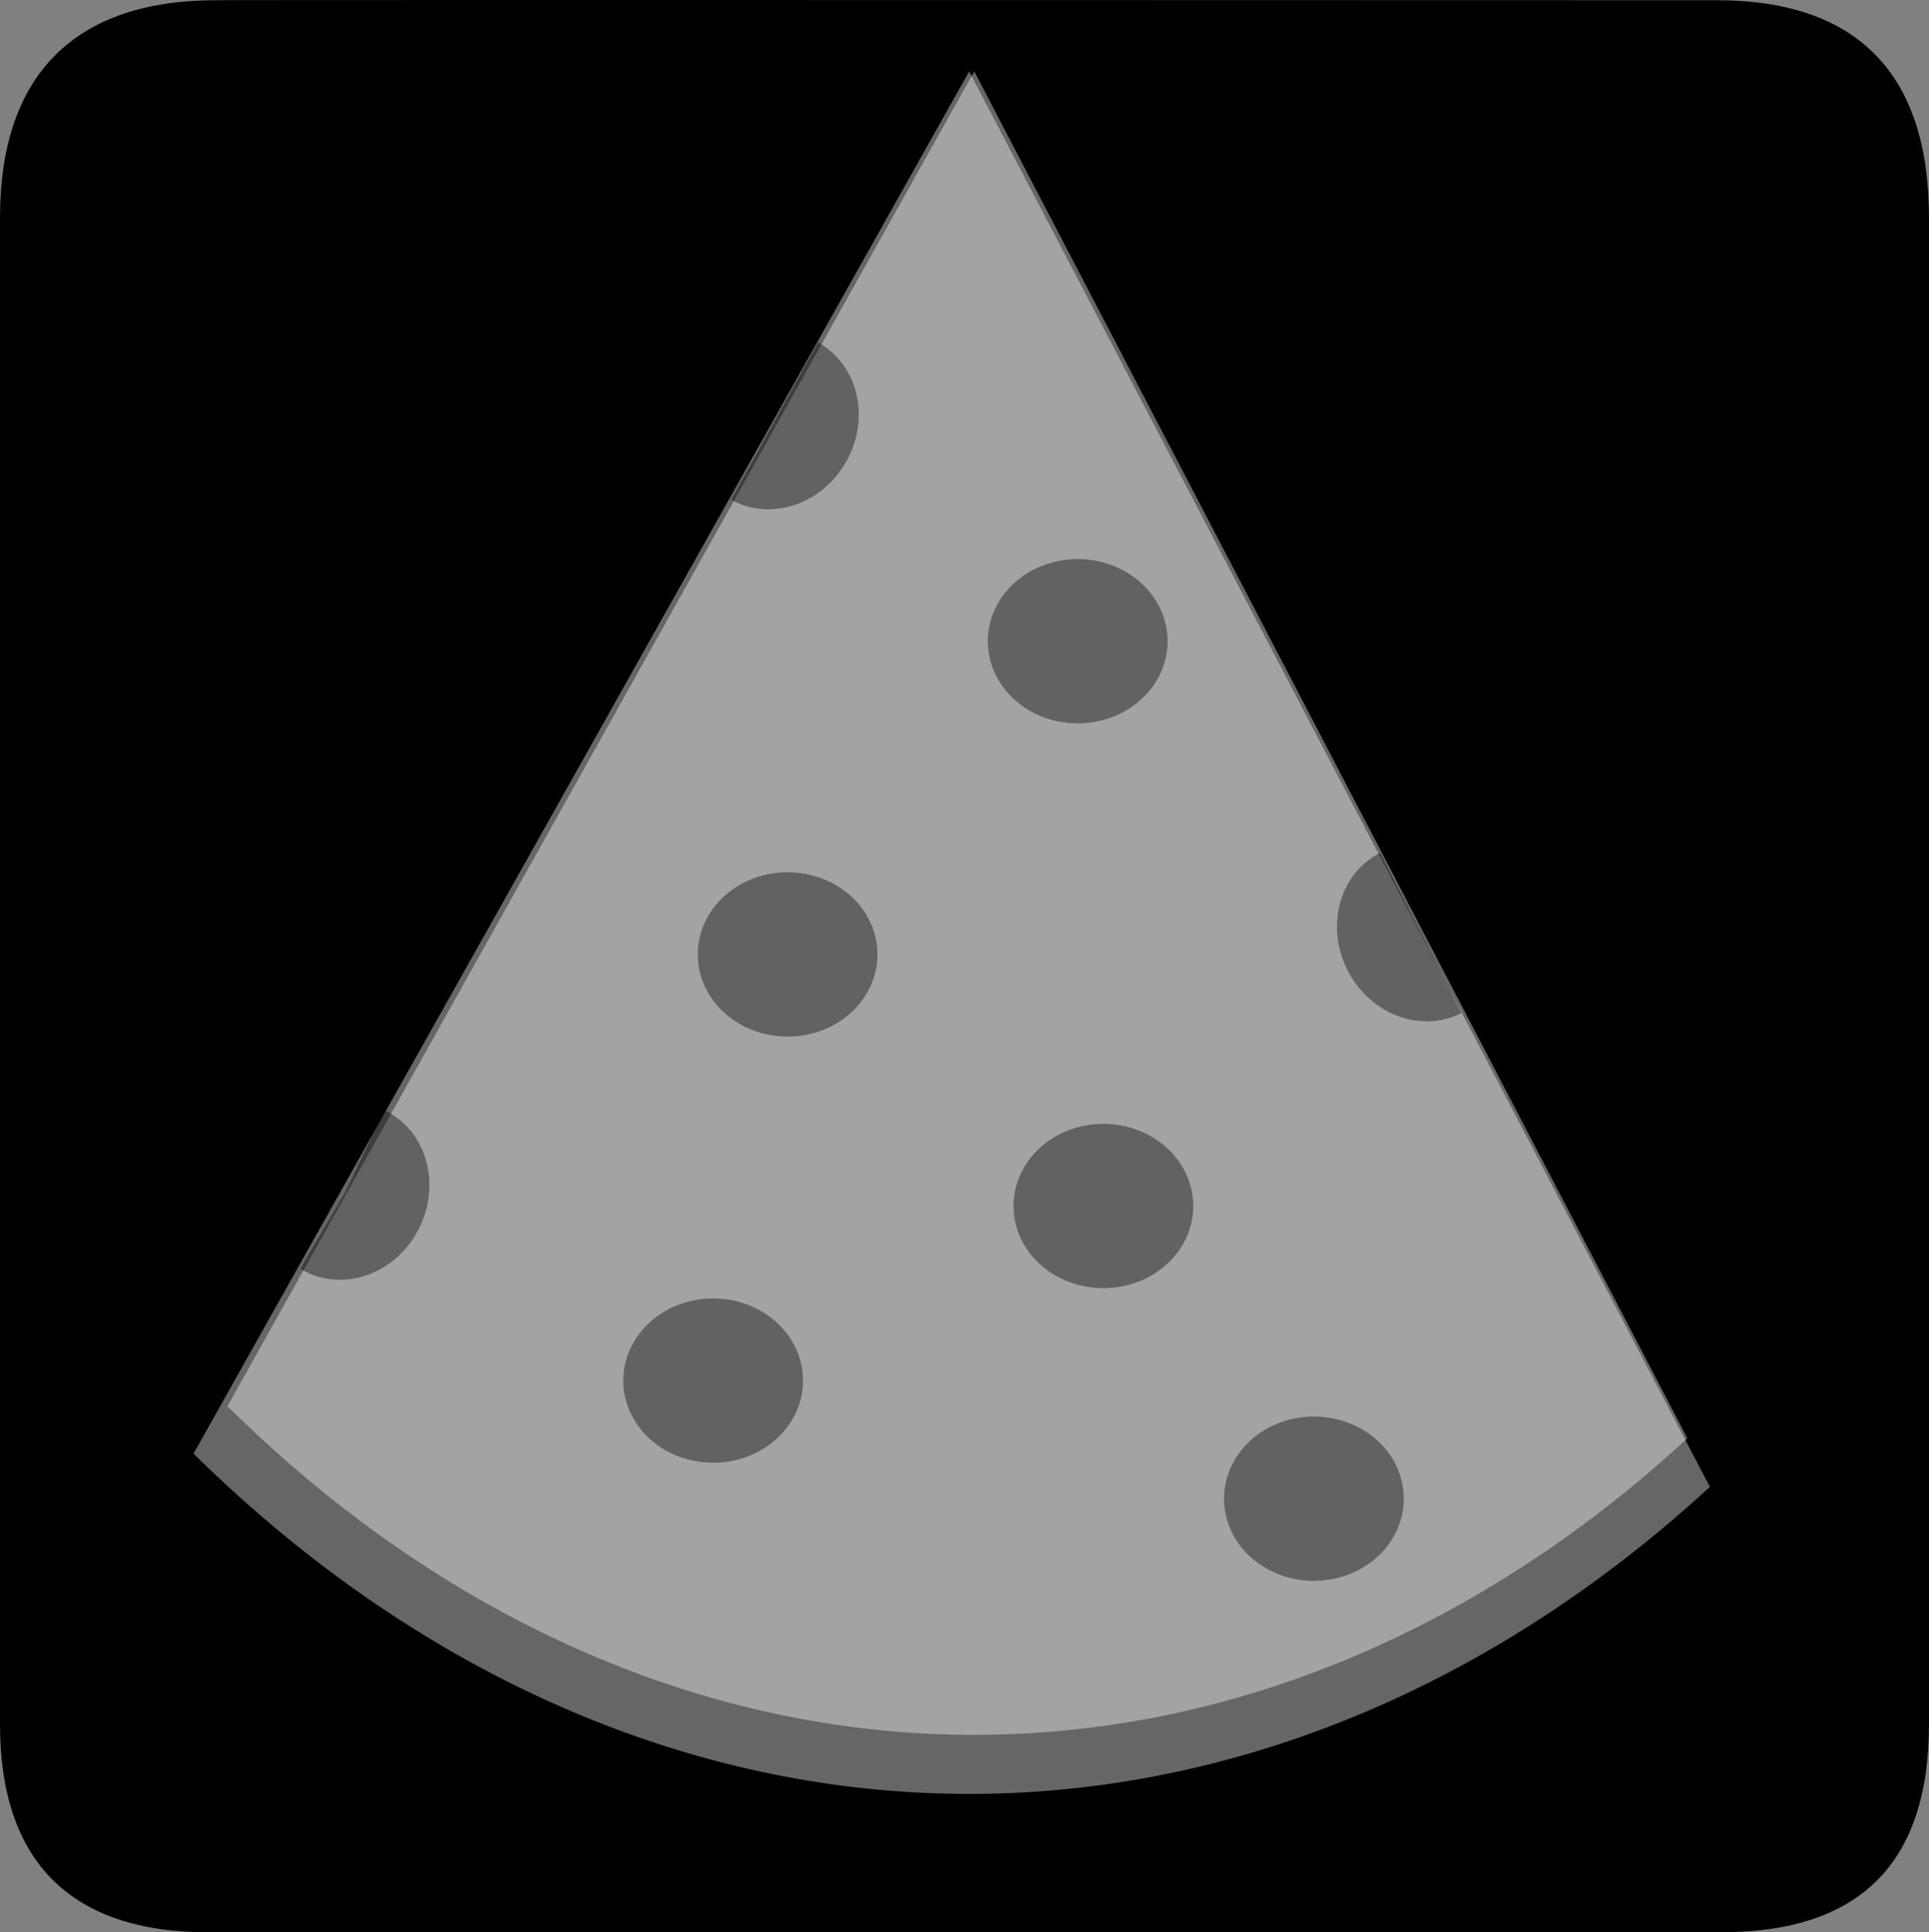 <?xml version="1.0" encoding="UTF-8" standalone="no"?>
<svg xmlns:rdf="http://www.w3.org/1999/02/22-rdf-syntax-ns#" xmlns="http://www.w3.org/2000/svg" version="1.0" xmlns:cc="http://creativecommons.org/ns#" xmlns:dc="http://purl.org/dc/elements/1.1/" viewBox="0 0 576.445 577.452">
<rect x="0" y="0" width="576.445" height="577.452" fill="#808080" stroke="none"/>
<path d="m64.571 0.064c-41.335 0-64.571 21.371-64.571 65.036v450.123c0 40.844 20.895 62.229 62.192 62.229h452.024c41.307 0 62.229-20.315 62.229-62.229v-450.123c0-42.601-20.922-65.036-63.521-65.036-0.004 0-448.495-0.143-448.353 0z"/>
<path opacity=".4" d="m-510.966-444.342a388.435 514.766 0 0 1 453.133 9.93l-231.783 413.078z" transform="scale(-1)" fill="#fff"/>
<path opacity=".4" d="m504.241 429.838a373.976 497.143 0 0 1 -436.265 -9.59l223.155-398.936z" fill="#fff"/>
<path opacity=".4" d="m244.472 102.346-12.959 23.518-12.959 23.518a24.55 26.852 28.856 0 0 25.102 -1.498 24.55 26.852 28.856 0 0 12.959 -23.518 24.55 26.852 28.856 0 0 -12.143 -22.02zm77.58 64.732a26.852 24.55 0 0 0 -26.852 24.551 26.852 24.55 0 0 0 26.852 24.549 26.852 24.55 0 0 0 26.854 -24.549 26.852 24.55 0 0 0 -26.854 -24.551zm90.375 87.789a26.852 24.55 63.121 0 0 -12.895 21.588 26.852 24.55 63.121 0 0 12.141 23.951 26.852 24.55 63.121 0 0 25.033 2.363l-12.141-23.951-12.139-23.951zm-177.066 5.809a26.852 24.55 0 0 0 -26.854 24.551 26.852 24.55 0 0 0 26.854 24.551 26.852 24.55 0 0 0 26.852 -24.551 26.852 24.55 0 0 0 -26.852 -24.551zm-120.473 71.102-11.564 24.234-13.568 23.15a24.55 26.852 25.51 0 0 25.645 -0.947 24.55 26.852 25.51 0 0 12.916 -24.35 24.55 26.852 25.51 0 0 -13.428 -22.088zm214.836 4.084a26.852 24.55 0 0 0 -26.852 24.551 26.852 24.55 0 0 0 26.852 24.549 26.852 24.55 0 0 0 26.854 -24.549 26.852 24.55 0 0 0 -26.854 -24.551zm-116.613 52.17a26.852 24.55 0 0 0 -26.852 24.549 26.852 24.55 0 0 0 26.852 24.551 26.852 24.55 0 0 0 26.852 -24.551 26.852 24.55 0 0 0 -26.852 -24.549zm179.523 35.291a26.852 24.55 0 0 0 -26.852 24.549 26.852 24.55 0 0 0 26.852 24.551 26.852 24.55 0 0 0 26.854 -24.551 26.852 24.55 0 0 0 -26.854 -24.549z"/>
</svg>
